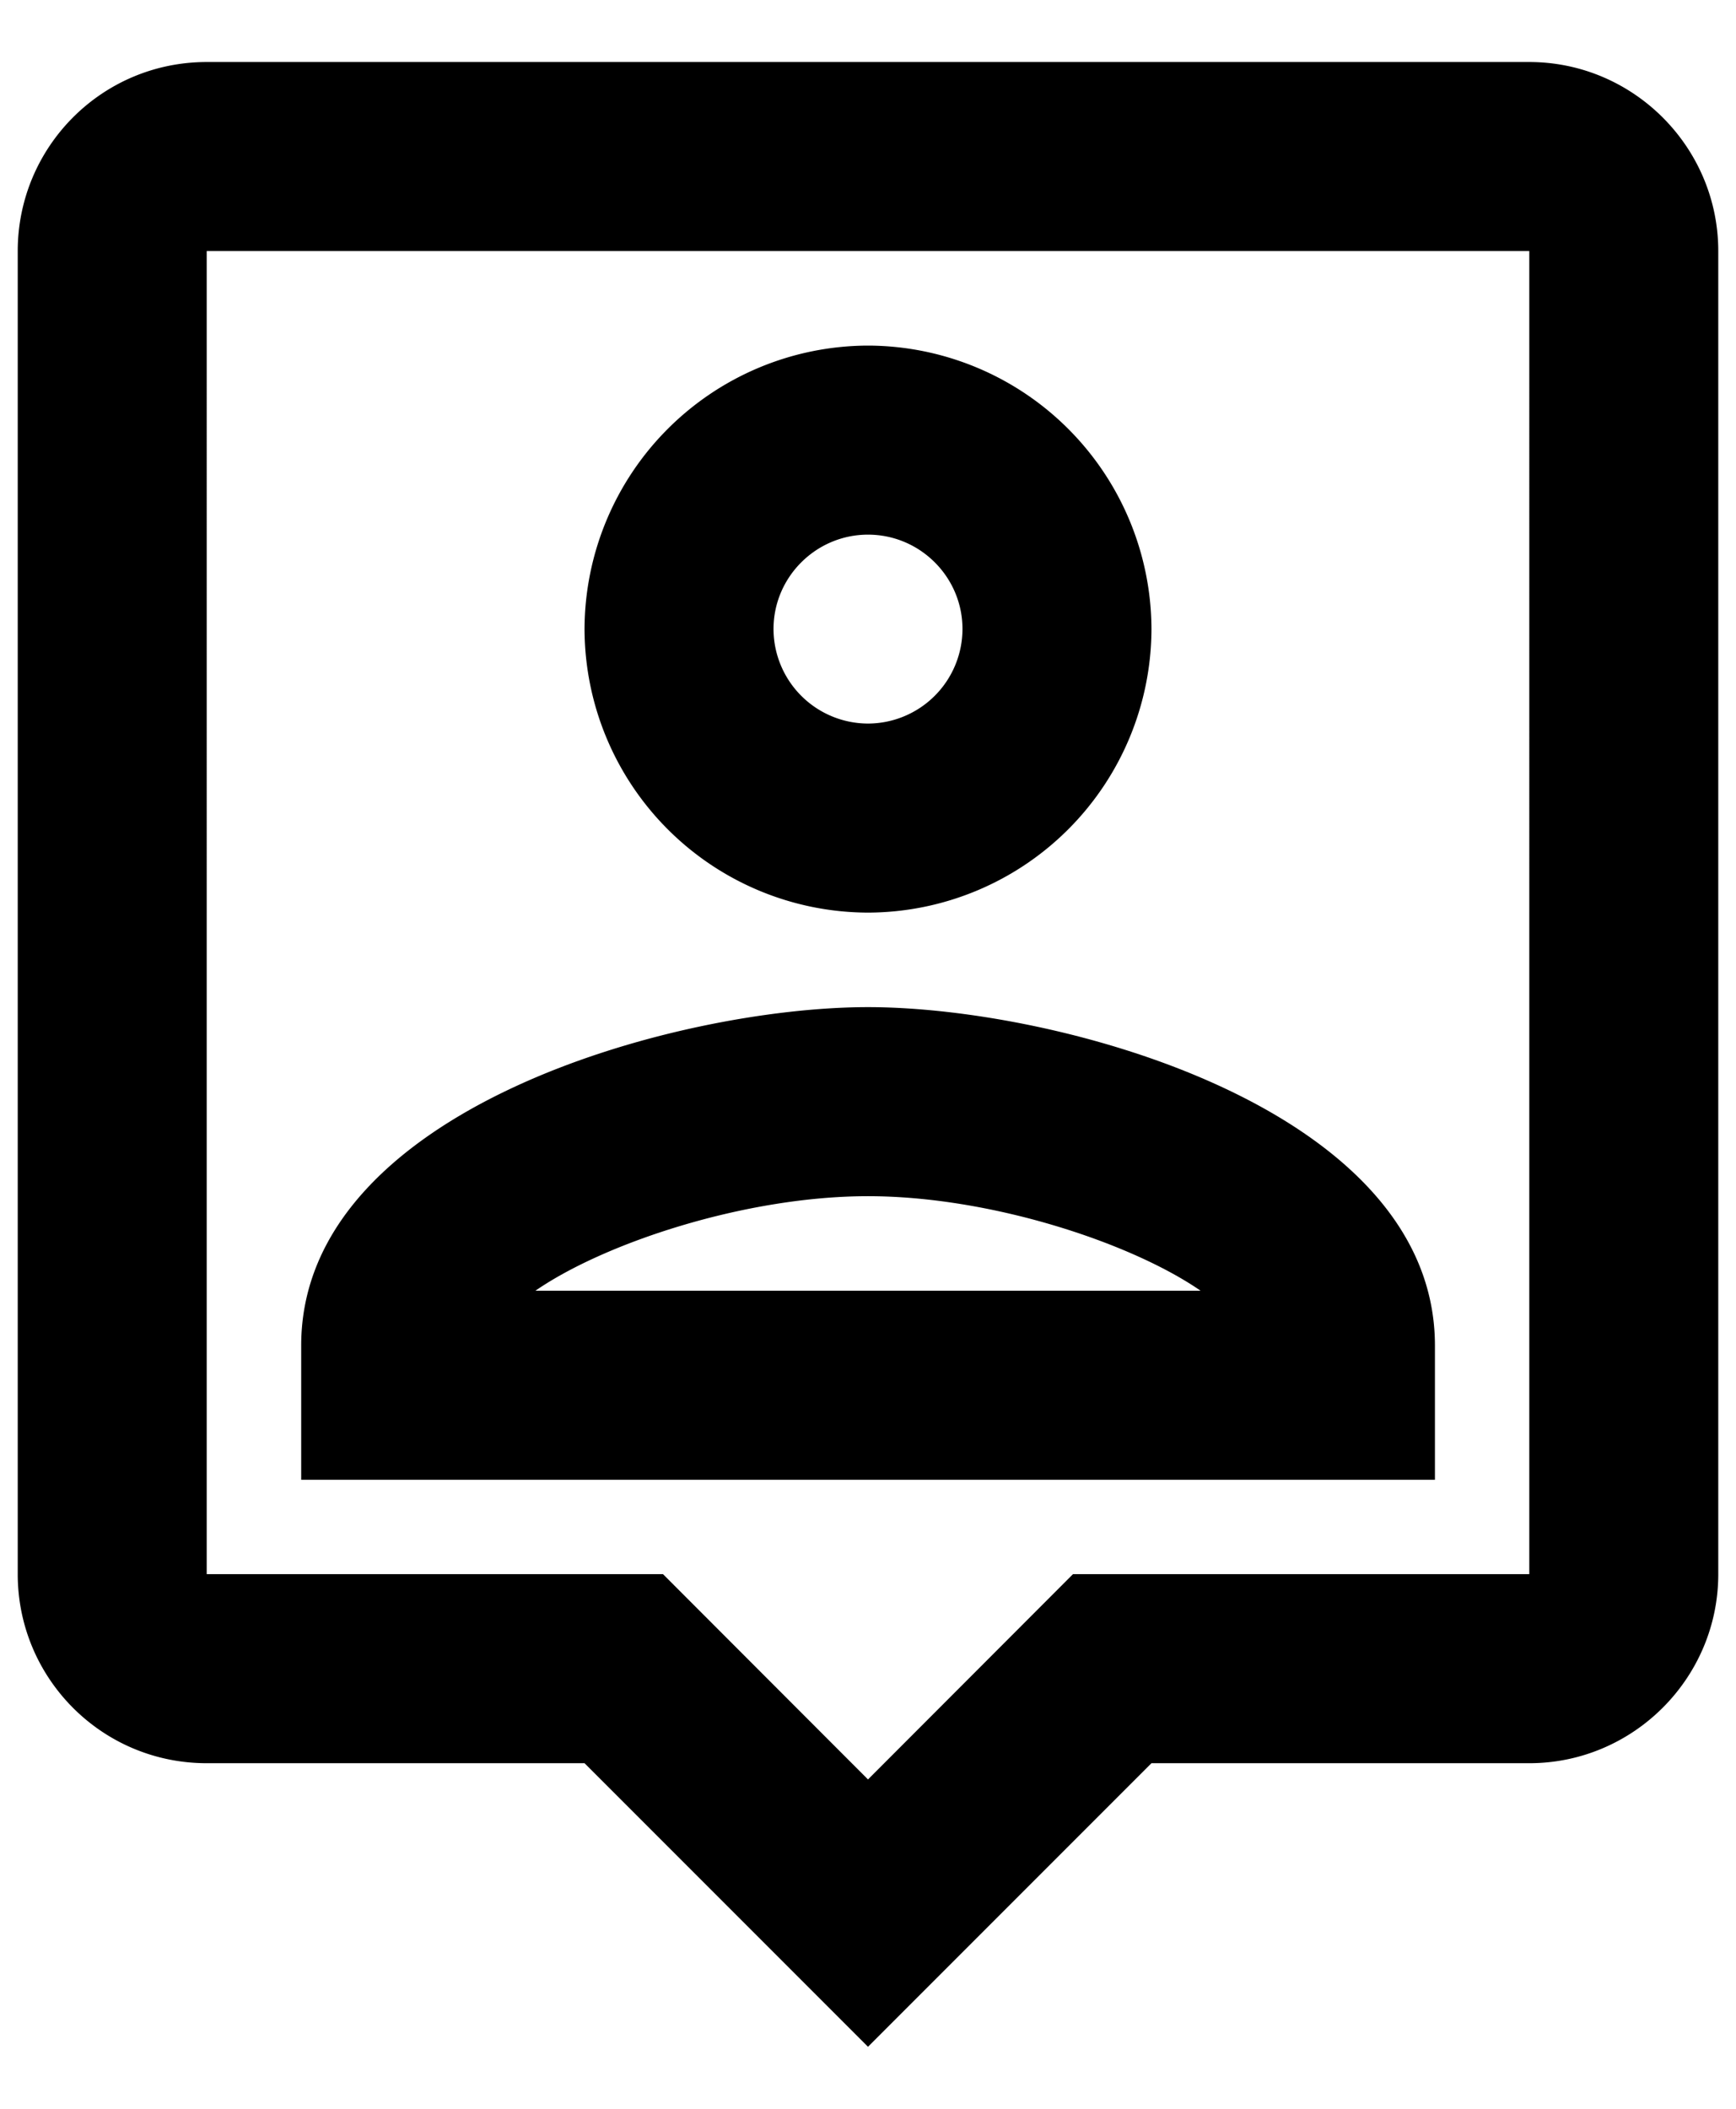 <svg width="14" height="17" viewBox="0 0 14 17" xmlns="http://www.w3.org/2000/svg"><path d="M12.333.5H1.667C.82.5.143 1.186.143 2.024V12.69c0 .839.678 1.524 1.524 1.524h3.047L7 16.5l2.286-2.286h3.047c.838 0 1.524-.685 1.524-1.524V2.024c0-.838-.685-1.524-1.524-1.524Zm0 12.19h-3.68L7 14.345 5.347 12.69h-3.68V2.024h10.666V12.69ZM7 7.357a2.292 2.292 0 0 0 2.286-2.286A2.292 2.292 0 0 0 7 2.786 2.292 2.292 0 0 0 4.714 5.07 2.292 2.292 0 0 0 7 7.357ZM7 4.31c.42 0 .762.342.762.761A.764.764 0 0 1 7 5.833a.764.764 0 0 1-.762-.762c0-.419.343-.761.762-.761Zm4.572 6.537c0-1.905-3.025-2.728-4.572-2.728-1.547 0-4.571.823-4.571 2.728v1.082h9.143v-1.082Zm-7.254-.442c.564-.389 1.7-.762 2.682-.762.983 0 2.118.373 2.682.762H4.318Z"/></svg>